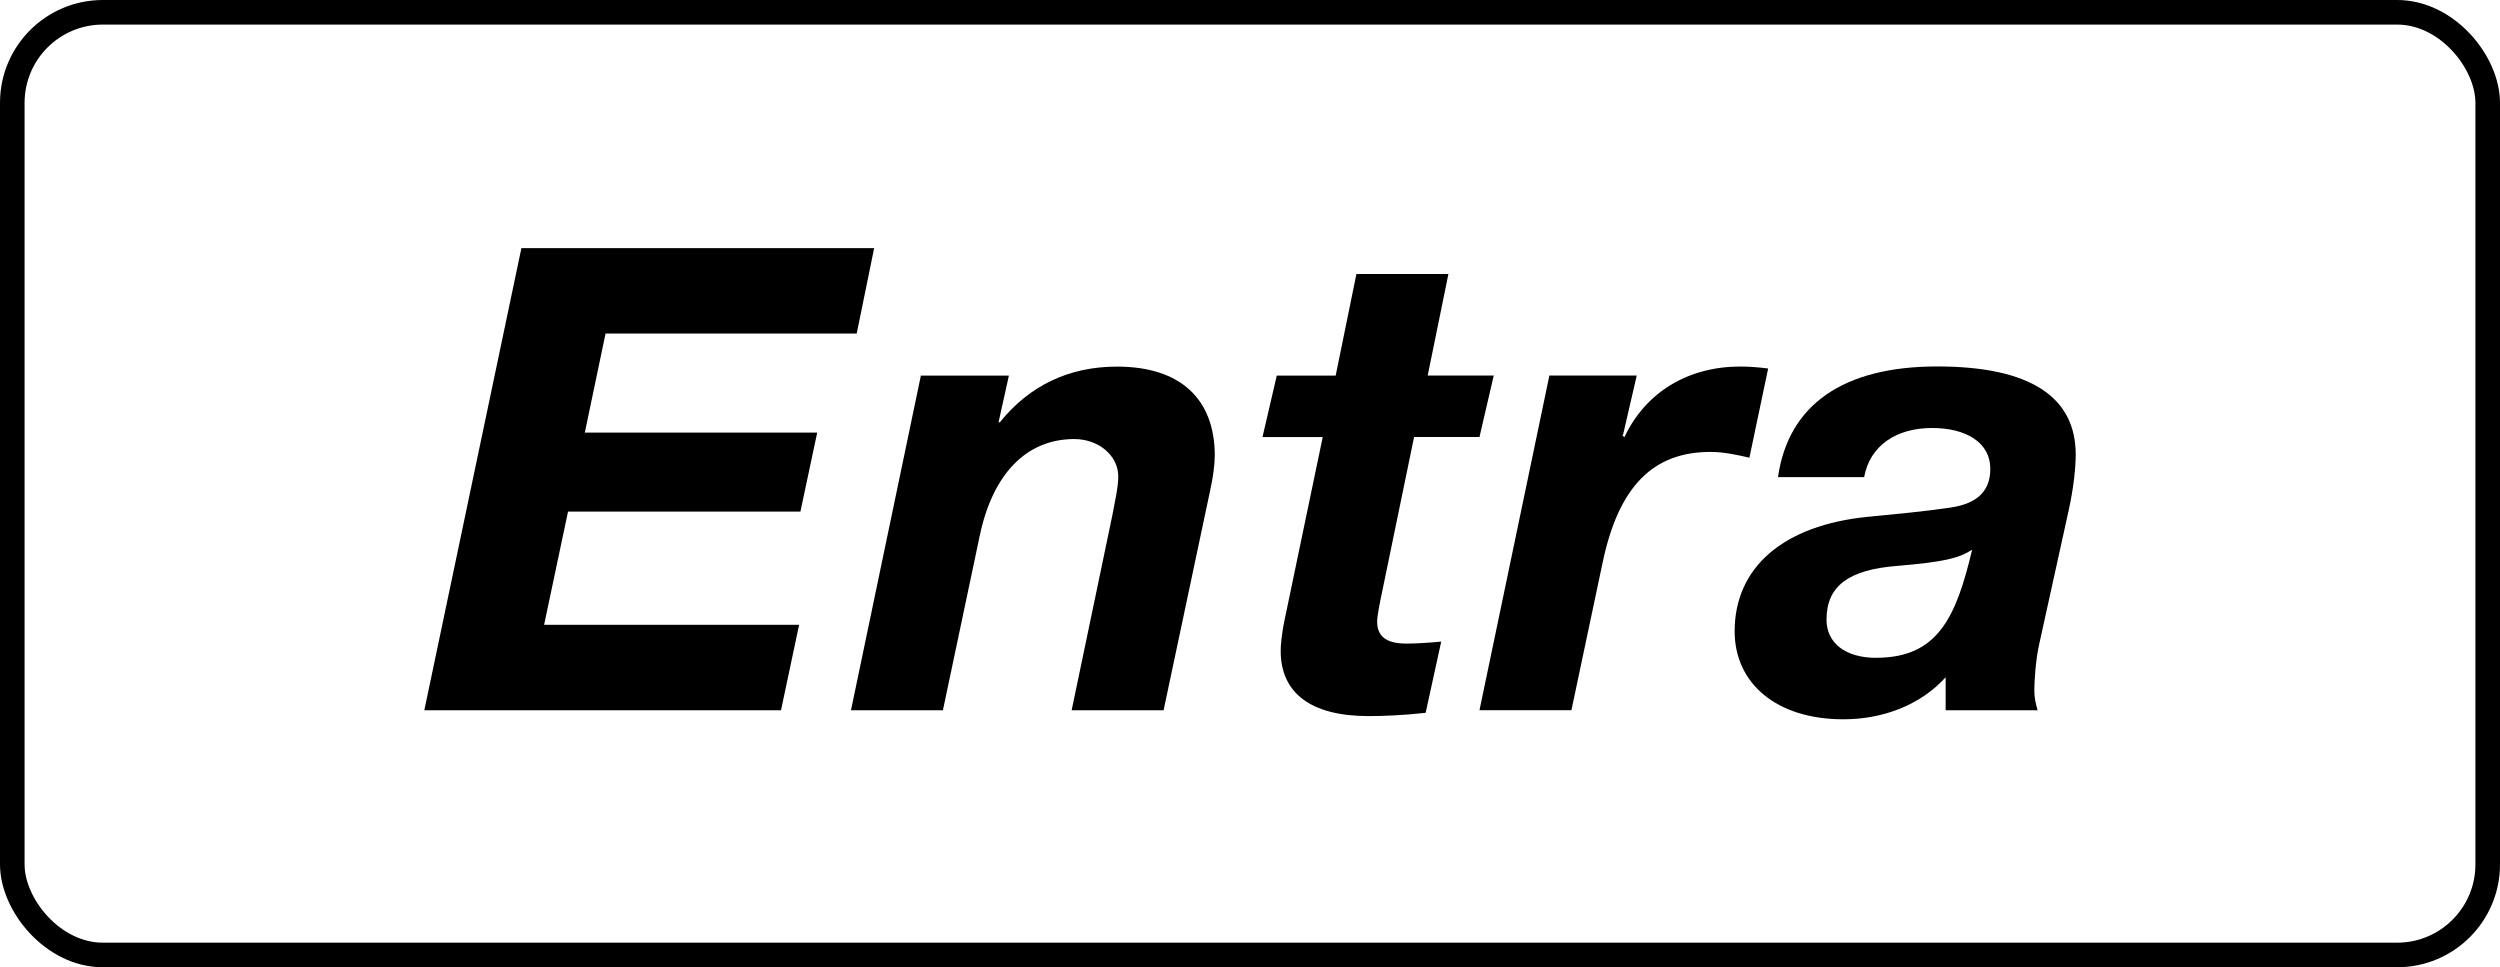 <?xml version="1.0" encoding="UTF-8"?>
<svg id="Livello_2" data-name="Livello 2" xmlns="http://www.w3.org/2000/svg" viewBox="0 0 305.09 118.04">
  <defs>
    <style>
      .cls-1 {
        fill: none;
        stroke: #000;
        stroke-miterlimit: 10;
        stroke-width: 3px;
      }
    </style>
  </defs>
  <g id="Livello_1-2" data-name="Livello 1">
    <g>
      <path d="M106.68,30.27l-2.13,10.43h-30.65l-2.53,12.09h28.36l-2.05,9.64h-28.36l-2.92,13.82h31.12l-2.21,10.43h-43.53l11.85-56.4h43.05Z"/>
      <path d="M148.24,55.63c0,.95-.16,2.45-.55,4.19l-5.69,26.86h-11.22l4.98-23.86c.24-1.34.71-3.32.71-4.66,0-2.61-2.45-4.58-5.37-4.58-5.85,0-9.95,4.27-11.53,11.77l-4.5,21.33h-11.22l8.53-40.84h10.74l-1.26,5.69h.16c3.63-4.5,8.45-6.79,14.3-6.79,7.74,0,11.93,3.95,11.93,10.9Z"/>
      <path d="M176.76,33.43l-2.53,12.4h8.06l-1.74,7.5h-7.98l-4.11,19.91c-.32,1.58-.4,2.29-.4,2.61,0,1.74,1.03,2.69,3.55,2.69,1.11,0,2.53-.08,4.27-.24l-1.9,8.69c-2.92.32-5.37.4-6.95.4-7.11,0-10.74-2.84-10.74-7.98,0-.55.08-1.97.55-4.11l4.58-21.96h-7.35l1.74-7.5h7.19l2.53-12.4h11.22Z"/>
      <path d="M215.78,44.96l-2.29,10.9c-1.34-.32-3.08-.71-4.74-.71-6.95,0-11.22,4.11-13.19,13.59l-3.79,17.93h-11.22l8.53-40.84h10.66l-1.66,7.19-.08.16.24.16c2.61-5.53,7.82-8.61,14.14-8.61,1.03,0,2.13.08,3.4.24Z"/>
      <path d="M253.31,55.47c0,1.58-.24,4.03-.87,6.87l-3.55,16.12c-.47,1.97-.63,4.74-.63,5.77,0,.95.16,1.58.4,2.45h-11.22v-4.03c-3.08,3.4-7.66,5.13-12.48,5.13-8.22,0-13.27-4.42-13.27-10.74,0-7.74,5.85-12.96,16.35-13.98,3.24-.32,6.71-.63,9.95-1.11,3.24-.47,4.9-1.97,4.9-4.74,0-3.24-3-4.98-7.11-4.98-4.34,0-7.58,2.13-8.29,6h-10.51c1.26-8.85,7.98-13.51,19.43-13.51s16.9,3.79,16.9,10.74ZM228.98,80.27c7.43,0,9.72-4.82,11.69-13.19-1.58,1.03-3.4,1.5-9.16,1.98-5.92.47-8.61,2.45-8.61,6.56,0,2.84,2.29,4.66,6.08,4.66Z"/>
    </g>
    <rect class="cls-1" x="1.5" y="1.5" width="302.09" height="115.04" rx="11.05" ry="11.05"/>
  </g>
</svg>